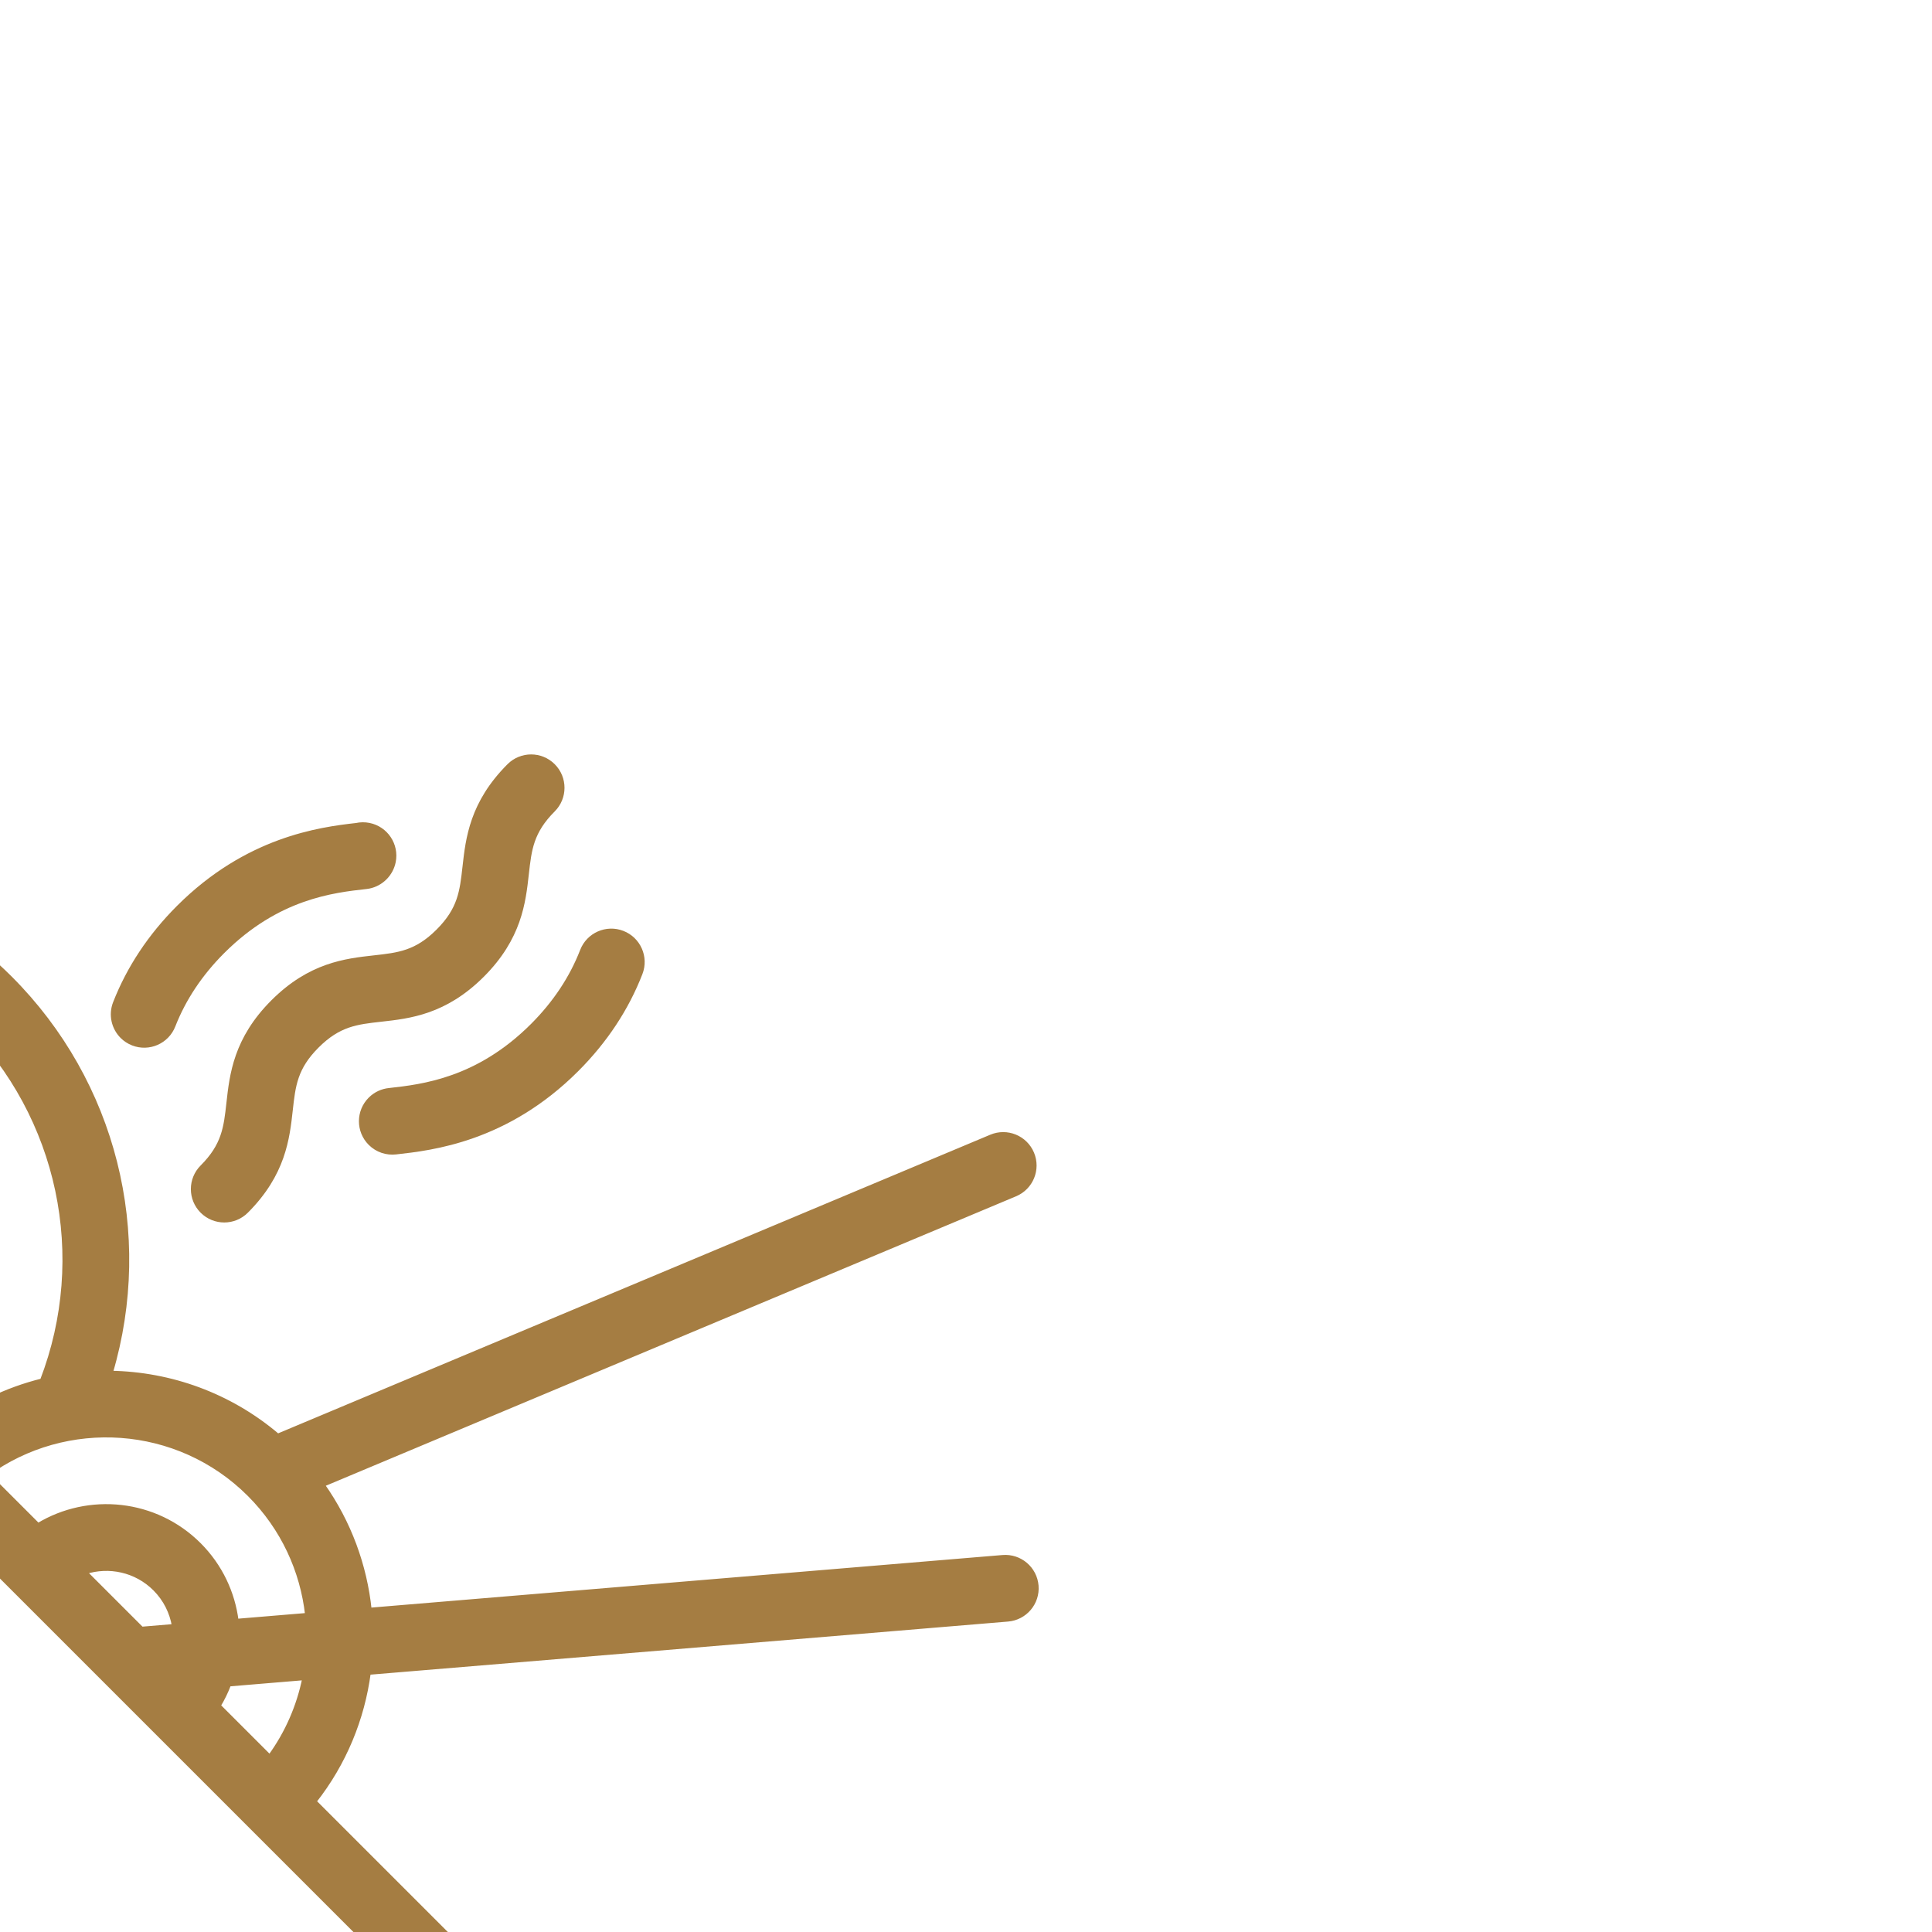 <!DOCTYPE svg PUBLIC "-//W3C//DTD SVG 1.1//EN" "http://www.w3.org/Graphics/SVG/1.1/DTD/svg11.dtd">
<!-- Uploaded to: SVG Repo, www.svgrepo.com, Transformed by: SVG Repo Mixer Tools -->
<svg fill="#a57d42" height="64px" width="64px" version="1.1" id="Layer_1" xmlns="http://www.w3.org/2000/svg" xmlns:xlink="http://www.w3.org/1999/xlink" viewBox="0 0 463 463" xml:space="preserve" stroke="#a57d42" transform="rotate(45)">
<g id="SVGRepo_bgCarrier" stroke-width="0"/>
<g id="SVGRepo_tracerCarrier" stroke-linecap="round" stroke-linejoin="round"/>
<g id="SVGRepo_iconCarrier"> <g> <g> <g> <path d="M462.232,256.195c-1.26-2.567-3.872-4.194-6.732-4.194h-96.958c-1.369-11.578-5.859-22.209-12.613-31.027l99.296-117.334 c2.676-3.162,2.282-7.894-0.88-10.57c-3.162-2.676-7.895-2.281-10.57,0.88l-98.352,116.219 c-8.259-6.697-18.225-11.357-29.134-13.232l68.153-166.596c1.568-3.834-0.268-8.213-4.102-9.781s-8.213,0.268-9.781,4.102 l-70.186,171.565c-15.084,1.212-28.691,7.711-38.969,17.647c-16.605-30.571-48.593-49.872-83.904-49.872 c-50.135,0-91.369,38.833-95.207,88H7.5c-2.86,0-5.472,1.627-6.732,4.194c-1.261,2.567-0.952,5.628,0.797,7.892L132.762,433.87 c4.418,5.717,11.369,9.131,18.595,9.131h160.287c7.226,0,14.177-3.414,18.595-9.131l131.196-169.783 C463.184,261.824,463.493,258.763,462.232,256.195z M335.944,232.773c3.771,5.688,6.38,12.209,7.474,19.228h-17.327 c-0.458-1.867-1.084-3.667-1.859-5.388L335.944,232.773z M295.471,211.002c0.009,0,0.017,0.001,0.026,0.001 c0.007,0,0.014-0.001,0.02-0.001c11.42,0.004,21.922,3.984,30.216,10.617l-10.981,12.976c-5.328-4.128-12.006-6.594-19.252-6.594 c-14.785,0-27.216,10.241-30.591,24h-17.327C251.197,228.816,271.291,211.016,295.471,211.002z M305.043,246.066l-5.022,5.935 h-19.2c2.737-5.334,8.282-9,14.678-9C299.056,243.001,302.346,244.144,305.043,246.066z M167.5,179.001 c31.935,0,60.646,18.725,73.577,47.821c-4.534,7.523-7.541,16.059-8.619,25.179h-1.916c-3.724-31.49-30.567-56-63.042-56 s-59.318,24.51-63.042,56H87.362C91.158,211.118,125.642,179.001,167.5,179.001z M167.5,228.001 c-14.785,0-27.216,10.241-30.591,24h-17.327c3.616-23.194,23.725-41,47.918-41s44.302,17.806,47.918,41h-17.327 C194.717,238.242,182.285,228.001,167.5,228.001z M182.178,252.001h-29.357c2.737-5.334,8.282-9,14.678-9 S179.442,246.667,182.178,252.001z M318.369,424.698c-1.598,2.068-4.112,3.303-6.726,3.303H151.356 c-2.613,0-5.127-1.234-6.726-3.303L22.774,267.001h417.452L318.369,424.698z"/> <path d="M216,123.532c0,12.625,5.348,19.304,9.645,24.672c3.689,4.608,6.355,7.938,6.355,15.297c0,4.142,3.358,7.5,7.5,7.5 c4.142,0,7.5-3.358,7.5-7.5c0-12.625-5.348-19.305-9.646-24.672c-3.689-4.608-6.354-7.937-6.354-15.297 c0-7.37,2.667-10.704,6.357-15.317C241.653,102.844,247,96.16,247,83.528c0-12.637-5.346-19.325-9.642-24.699 C233.667,54.211,231,50.874,231,43.496c0-4.142-3.358-7.5-7.5-7.5c-4.142,0-7.5,3.358-7.5,7.5 c0,12.637,5.346,19.325,9.642,24.699c3.691,4.618,6.358,7.954,6.358,15.333c0,7.37-2.667,10.704-6.357,15.317 C221.347,104.216,216,110.9,216,123.532z"/> <path d="M256.484,131.023c2.381,0,4.504-1.111,5.879-2.842C267.776,121.415,279,107.358,279,83.527 c0-9.68-1.861-18.805-5.532-27.123c-1.672-3.789-6.1-5.505-9.89-3.833c-3.79,1.672-5.505,6.1-3.833,9.89 C262.568,68.858,264,75.946,264,83.527c0,18.514-8.295,28.964-13.303,35.226c-1.07,1.296-1.713,2.958-1.713,4.771 C248.984,127.665,252.342,131.023,256.484,131.023z"/> <path d="M196.325,154.948c1.004,0,2.025-0.203,3.004-0.632c3.794-1.662,5.523-6.084,3.862-9.878 c-2.781-6.352-4.191-13.386-4.191-20.907c0-18.59,8.368-29.051,13.369-35.304c0.135-0.169,0.263-0.344,0.383-0.524 c1.68-2.519,1.672-5.852-0.008-8.371c-2.297-3.447-6.955-4.378-10.4-2.08c-0.888,0.592-1.608,1.34-2.15,2.184 C194.636,86.401,184,100.338,184,123.531c0,9.605,1.834,18.663,5.451,26.923C190.684,153.27,193.436,154.948,196.325,154.948z"/> </g> </g> </g> </g>
</svg>